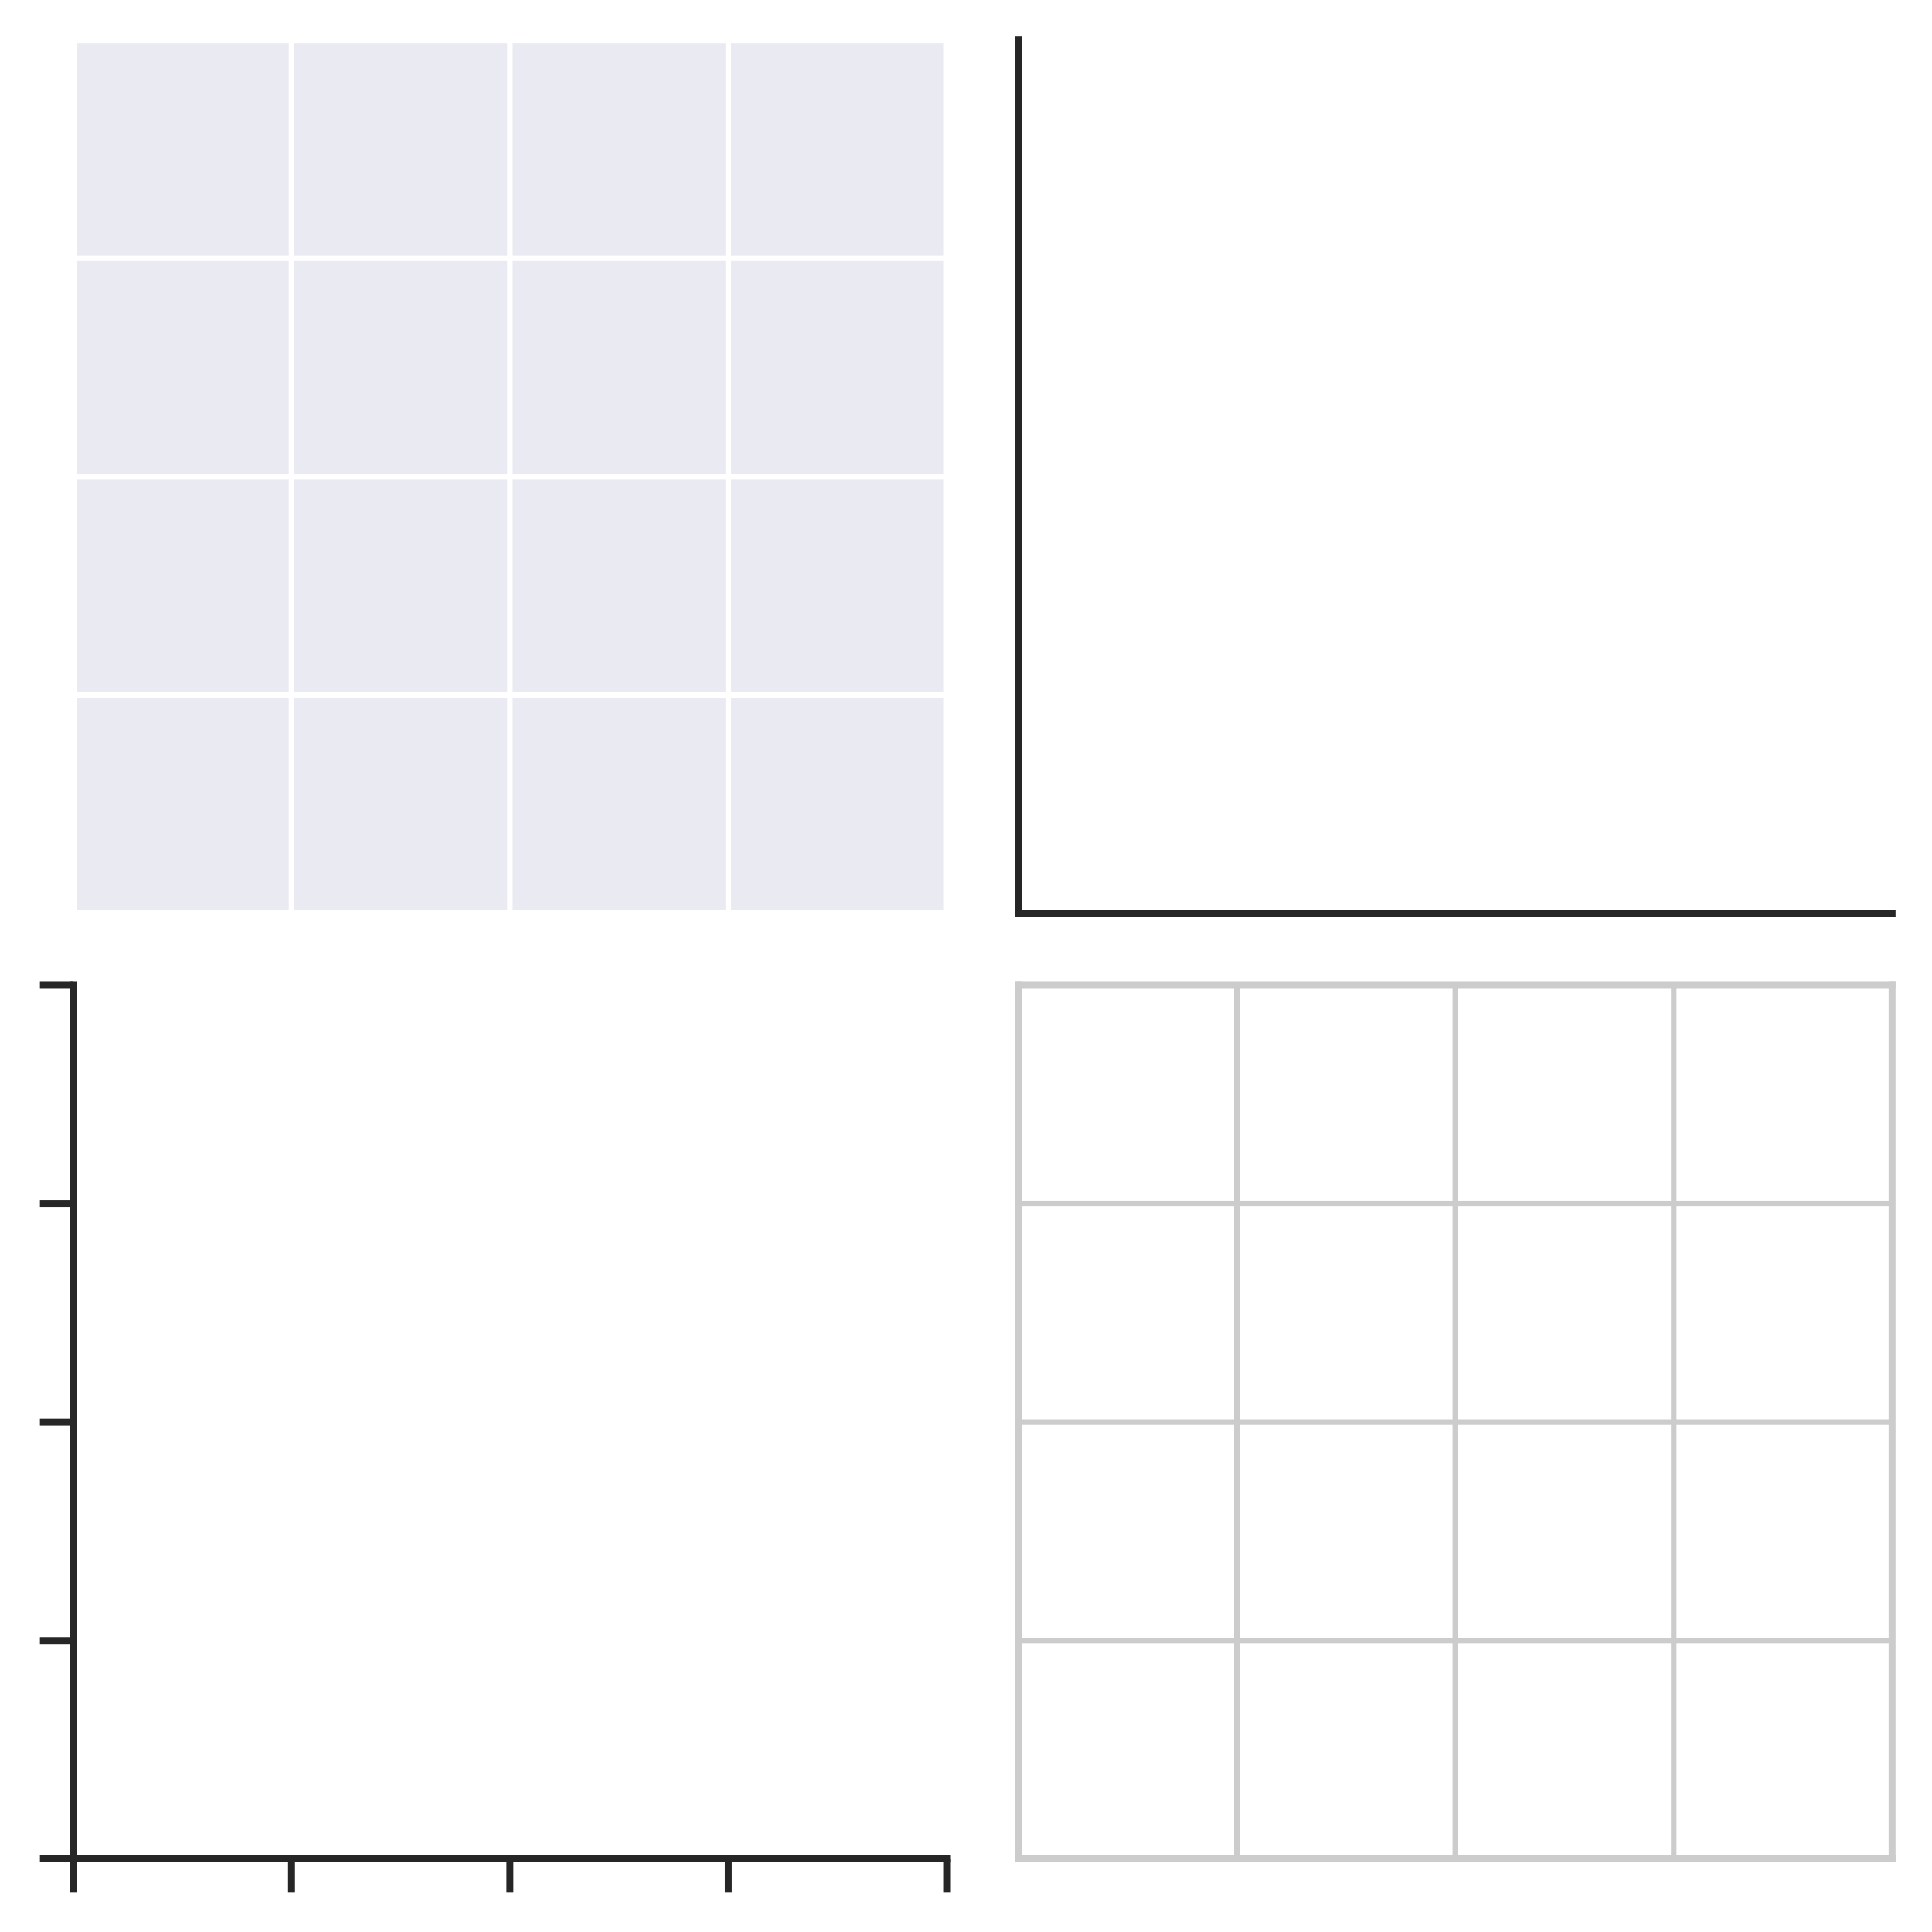 <?xml version="1.0" encoding="utf-8" standalone="no"?>
<!DOCTYPE svg PUBLIC "-//W3C//DTD SVG 1.1//EN"
  "http://www.w3.org/Graphics/SVG/1.1/DTD/svg11.dtd">
<svg xmlns:xlink="http://www.w3.org/1999/xlink" width="348.48pt" height="348.48pt" viewBox="0 0 348.48 348.48" xmlns="http://www.w3.org/2000/svg" version="1.1">
 <defs>
  <style type="text/css">*{stroke-linejoin: round; stroke-linecap: butt}</style>
 </defs>
 <g id="figure_1">
  <g id="patch_1">
   <path d="M 0 348.48 
L 348.48 348.48 
L 348.48 0 
L 0 0 
z
" style="fill: #ffffff"/>
  </g>
  <g id="axes_1">
   <g id="patch_2">
    <path d="M 13.2 164.76 
L 170.76 164.76 
L 170.76 7.2 
L 13.2 7.2 
z
" style="fill: #eaeaf2"/>
   </g>
   <g id="matplotlib.axis_1">
    <g id="xtick_1">
     <g id="line2d_1">
      <path d="M 13.2 164.76 
L 13.2 7.2 
" clip-path="url(#pafe4b90a9d)" style="fill: none; stroke: #ffffff; stroke-linecap: round"/>
     </g>
    </g>
    <g id="xtick_2">
     <g id="line2d_2">
      <path d="M 52.59 164.76 
L 52.59 7.2 
" clip-path="url(#pafe4b90a9d)" style="fill: none; stroke: #ffffff; stroke-linecap: round"/>
     </g>
    </g>
    <g id="xtick_3">
     <g id="line2d_3">
      <path d="M 91.98 164.76 
L 91.98 7.2 
" clip-path="url(#pafe4b90a9d)" style="fill: none; stroke: #ffffff; stroke-linecap: round"/>
     </g>
    </g>
    <g id="xtick_4">
     <g id="line2d_4">
      <path d="M 131.37 164.76 
L 131.37 7.2 
" clip-path="url(#pafe4b90a9d)" style="fill: none; stroke: #ffffff; stroke-linecap: round"/>
     </g>
    </g>
    <g id="xtick_5">
     <g id="line2d_5">
      <path d="M 170.76 164.76 
L 170.76 7.2 
" clip-path="url(#pafe4b90a9d)" style="fill: none; stroke: #ffffff; stroke-linecap: round"/>
     </g>
    </g>
   </g>
   <g id="matplotlib.axis_2">
    <g id="ytick_1">
     <g id="line2d_6">
      <path d="M 13.2 164.76 
L 170.76 164.76 
" clip-path="url(#pafe4b90a9d)" style="fill: none; stroke: #ffffff; stroke-linecap: round"/>
     </g>
    </g>
    <g id="ytick_2">
     <g id="line2d_7">
      <path d="M 13.2 125.37 
L 170.76 125.37 
" clip-path="url(#pafe4b90a9d)" style="fill: none; stroke: #ffffff; stroke-linecap: round"/>
     </g>
    </g>
    <g id="ytick_3">
     <g id="line2d_8">
      <path d="M 13.2 85.98 
L 170.76 85.98 
" clip-path="url(#pafe4b90a9d)" style="fill: none; stroke: #ffffff; stroke-linecap: round"/>
     </g>
    </g>
    <g id="ytick_4">
     <g id="line2d_9">
      <path d="M 13.2 46.59 
L 170.76 46.59 
" clip-path="url(#pafe4b90a9d)" style="fill: none; stroke: #ffffff; stroke-linecap: round"/>
     </g>
    </g>
    <g id="ytick_5">
     <g id="line2d_10">
      <path d="M 13.2 7.2 
L 170.76 7.2 
" clip-path="url(#pafe4b90a9d)" style="fill: none; stroke: #ffffff; stroke-linecap: round"/>
     </g>
    </g>
   </g>
   <g id="patch_3">
    <path d="M 13.2 164.76 
L 13.2 7.2 
" style="fill: none; stroke: #ffffff; stroke-width: 1.25; stroke-linejoin: miter; stroke-linecap: square"/>
   </g>
   <g id="patch_4">
    <path d="M 170.76 164.76 
L 170.76 7.2 
" style="fill: none; stroke: #ffffff; stroke-width: 1.25; stroke-linejoin: miter; stroke-linecap: square"/>
   </g>
   <g id="patch_5">
    <path d="M 13.2 164.76 
L 170.76 164.76 
" style="fill: none; stroke: #ffffff; stroke-width: 1.25; stroke-linejoin: miter; stroke-linecap: square"/>
   </g>
   <g id="patch_6">
    <path d="M 13.2 7.2 
L 170.76 7.2 
" style="fill: none; stroke: #ffffff; stroke-width: 1.25; stroke-linejoin: miter; stroke-linecap: square"/>
   </g>
  </g>
  <g id="axes_2">
   <g id="patch_7">
    <path d="M 183.72 164.76 
L 341.28 164.76 
L 341.28 7.2 
L 183.72 7.2 
z
" style="fill: #ffffff"/>
   </g>
   <g id="matplotlib.axis_3">
    <g id="xtick_6"/>
    <g id="xtick_7"/>
    <g id="xtick_8"/>
    <g id="xtick_9"/>
    <g id="xtick_10"/>
   </g>
   <g id="matplotlib.axis_4">
    <g id="ytick_6"/>
    <g id="ytick_7"/>
    <g id="ytick_8"/>
    <g id="ytick_9"/>
    <g id="ytick_10"/>
   </g>
   <g id="patch_8">
    <path d="M 183.72 164.76 
L 183.72 7.2 
" style="fill: none; stroke: #262626; stroke-width: 1.25; stroke-linejoin: miter; stroke-linecap: square"/>
   </g>
   <g id="patch_9">
    <path d="M 183.72 164.76 
L 341.28 164.76 
" style="fill: none; stroke: #262626; stroke-width: 1.25; stroke-linejoin: miter; stroke-linecap: square"/>
   </g>
  </g>
  <g id="axes_3">
   <g id="patch_10">
    <path d="M 13.2 335.28 
L 170.76 335.28 
L 170.76 177.72 
L 13.2 177.72 
z
" style="fill: #ffffff"/>
   </g>
   <g id="matplotlib.axis_5">
    <g id="xtick_11">
     <g id="line2d_11">
      <defs>
       <path id="m2de0dfbb59" d="M 0 0 
L 0 6 
" style="stroke: #262626; stroke-width: 1.25"/>
      </defs>
      <g>
       <use xlink:href="#m2de0dfbb59" x="13.2" y="335.28" style="fill: #262626; stroke: #262626; stroke-width: 1.25"/>
      </g>
     </g>
    </g>
    <g id="xtick_12">
     <g id="line2d_12">
      <g>
       <use xlink:href="#m2de0dfbb59" x="52.59" y="335.28" style="fill: #262626; stroke: #262626; stroke-width: 1.25"/>
      </g>
     </g>
    </g>
    <g id="xtick_13">
     <g id="line2d_13">
      <g>
       <use xlink:href="#m2de0dfbb59" x="91.98" y="335.28" style="fill: #262626; stroke: #262626; stroke-width: 1.25"/>
      </g>
     </g>
    </g>
    <g id="xtick_14">
     <g id="line2d_14">
      <g>
       <use xlink:href="#m2de0dfbb59" x="131.37" y="335.28" style="fill: #262626; stroke: #262626; stroke-width: 1.25"/>
      </g>
     </g>
    </g>
    <g id="xtick_15">
     <g id="line2d_15">
      <g>
       <use xlink:href="#m2de0dfbb59" x="170.76" y="335.28" style="fill: #262626; stroke: #262626; stroke-width: 1.25"/>
      </g>
     </g>
    </g>
   </g>
   <g id="matplotlib.axis_6">
    <g id="ytick_11">
     <g id="line2d_16">
      <defs>
       <path id="m451846c14b" d="M 0 0 
L -6 0 
" style="stroke: #262626; stroke-width: 1.25"/>
      </defs>
      <g>
       <use xlink:href="#m451846c14b" x="13.2" y="335.28" style="fill: #262626; stroke: #262626; stroke-width: 1.25"/>
      </g>
     </g>
    </g>
    <g id="ytick_12">
     <g id="line2d_17">
      <g>
       <use xlink:href="#m451846c14b" x="13.2" y="295.89" style="fill: #262626; stroke: #262626; stroke-width: 1.25"/>
      </g>
     </g>
    </g>
    <g id="ytick_13">
     <g id="line2d_18">
      <g>
       <use xlink:href="#m451846c14b" x="13.2" y="256.5" style="fill: #262626; stroke: #262626; stroke-width: 1.25"/>
      </g>
     </g>
    </g>
    <g id="ytick_14">
     <g id="line2d_19">
      <g>
       <use xlink:href="#m451846c14b" x="13.2" y="217.11" style="fill: #262626; stroke: #262626; stroke-width: 1.25"/>
      </g>
     </g>
    </g>
    <g id="ytick_15">
     <g id="line2d_20">
      <g>
       <use xlink:href="#m451846c14b" x="13.2" y="177.72" style="fill: #262626; stroke: #262626; stroke-width: 1.25"/>
      </g>
     </g>
    </g>
   </g>
   <g id="patch_11">
    <path d="M 13.2 335.28 
L 13.2 177.72 
" style="fill: none; stroke: #262626; stroke-width: 1.25; stroke-linejoin: miter; stroke-linecap: square"/>
   </g>
   <g id="patch_12">
    <path d="M 13.2 335.28 
L 170.76 335.28 
" style="fill: none; stroke: #262626; stroke-width: 1.25; stroke-linejoin: miter; stroke-linecap: square"/>
   </g>
  </g>
  <g id="axes_4">
   <g id="patch_13">
    <path d="M 183.72 335.28 
L 341.28 335.28 
L 341.28 177.72 
L 183.72 177.72 
z
" style="fill: #ffffff"/>
   </g>
   <g id="matplotlib.axis_7">
    <g id="xtick_16">
     <g id="line2d_21">
      <path d="M 183.72 335.28 
L 183.72 177.72 
" clip-path="url(#pa2625e4f9e)" style="fill: none; stroke: #cccccc; stroke-linecap: round"/>
     </g>
    </g>
    <g id="xtick_17">
     <g id="line2d_22">
      <path d="M 223.11 335.28 
L 223.11 177.72 
" clip-path="url(#pa2625e4f9e)" style="fill: none; stroke: #cccccc; stroke-linecap: round"/>
     </g>
    </g>
    <g id="xtick_18">
     <g id="line2d_23">
      <path d="M 262.5 335.28 
L 262.5 177.72 
" clip-path="url(#pa2625e4f9e)" style="fill: none; stroke: #cccccc; stroke-linecap: round"/>
     </g>
    </g>
    <g id="xtick_19">
     <g id="line2d_24">
      <path d="M 301.89 335.28 
L 301.89 177.72 
" clip-path="url(#pa2625e4f9e)" style="fill: none; stroke: #cccccc; stroke-linecap: round"/>
     </g>
    </g>
    <g id="xtick_20">
     <g id="line2d_25">
      <path d="M 341.28 335.28 
L 341.28 177.72 
" clip-path="url(#pa2625e4f9e)" style="fill: none; stroke: #cccccc; stroke-linecap: round"/>
     </g>
    </g>
   </g>
   <g id="matplotlib.axis_8">
    <g id="ytick_16">
     <g id="line2d_26">
      <path d="M 183.72 335.28 
L 341.28 335.28 
" clip-path="url(#pa2625e4f9e)" style="fill: none; stroke: #cccccc; stroke-linecap: round"/>
     </g>
    </g>
    <g id="ytick_17">
     <g id="line2d_27">
      <path d="M 183.72 295.89 
L 341.28 295.89 
" clip-path="url(#pa2625e4f9e)" style="fill: none; stroke: #cccccc; stroke-linecap: round"/>
     </g>
    </g>
    <g id="ytick_18">
     <g id="line2d_28">
      <path d="M 183.72 256.5 
L 341.28 256.5 
" clip-path="url(#pa2625e4f9e)" style="fill: none; stroke: #cccccc; stroke-linecap: round"/>
     </g>
    </g>
    <g id="ytick_19">
     <g id="line2d_29">
      <path d="M 183.72 217.11 
L 341.28 217.11 
" clip-path="url(#pa2625e4f9e)" style="fill: none; stroke: #cccccc; stroke-linecap: round"/>
     </g>
    </g>
    <g id="ytick_20">
     <g id="line2d_30">
      <path d="M 183.72 177.72 
L 341.28 177.72 
" clip-path="url(#pa2625e4f9e)" style="fill: none; stroke: #cccccc; stroke-linecap: round"/>
     </g>
    </g>
   </g>
   <g id="patch_14">
    <path d="M 183.72 335.28 
L 183.72 177.72 
" style="fill: none; stroke: #cccccc; stroke-width: 1.25; stroke-linejoin: miter; stroke-linecap: square"/>
   </g>
   <g id="patch_15">
    <path d="M 341.28 335.28 
L 341.28 177.72 
" style="fill: none; stroke: #cccccc; stroke-width: 1.25; stroke-linejoin: miter; stroke-linecap: square"/>
   </g>
   <g id="patch_16">
    <path d="M 183.72 335.28 
L 341.28 335.28 
" style="fill: none; stroke: #cccccc; stroke-width: 1.25; stroke-linejoin: miter; stroke-linecap: square"/>
   </g>
   <g id="patch_17">
    <path d="M 183.72 177.72 
L 341.28 177.72 
" style="fill: none; stroke: #cccccc; stroke-width: 1.25; stroke-linejoin: miter; stroke-linecap: square"/>
   </g>
  </g>
 </g>
 <defs>
  <clipPath id="pafe4b90a9d">
   <rect x="13.2" y="7.2" width="157.56" height="157.56"/>
  </clipPath>
  <clipPath id="pa2625e4f9e">
   <rect x="183.72" y="177.72" width="157.56" height="157.56"/>
  </clipPath>
 </defs>
</svg>
